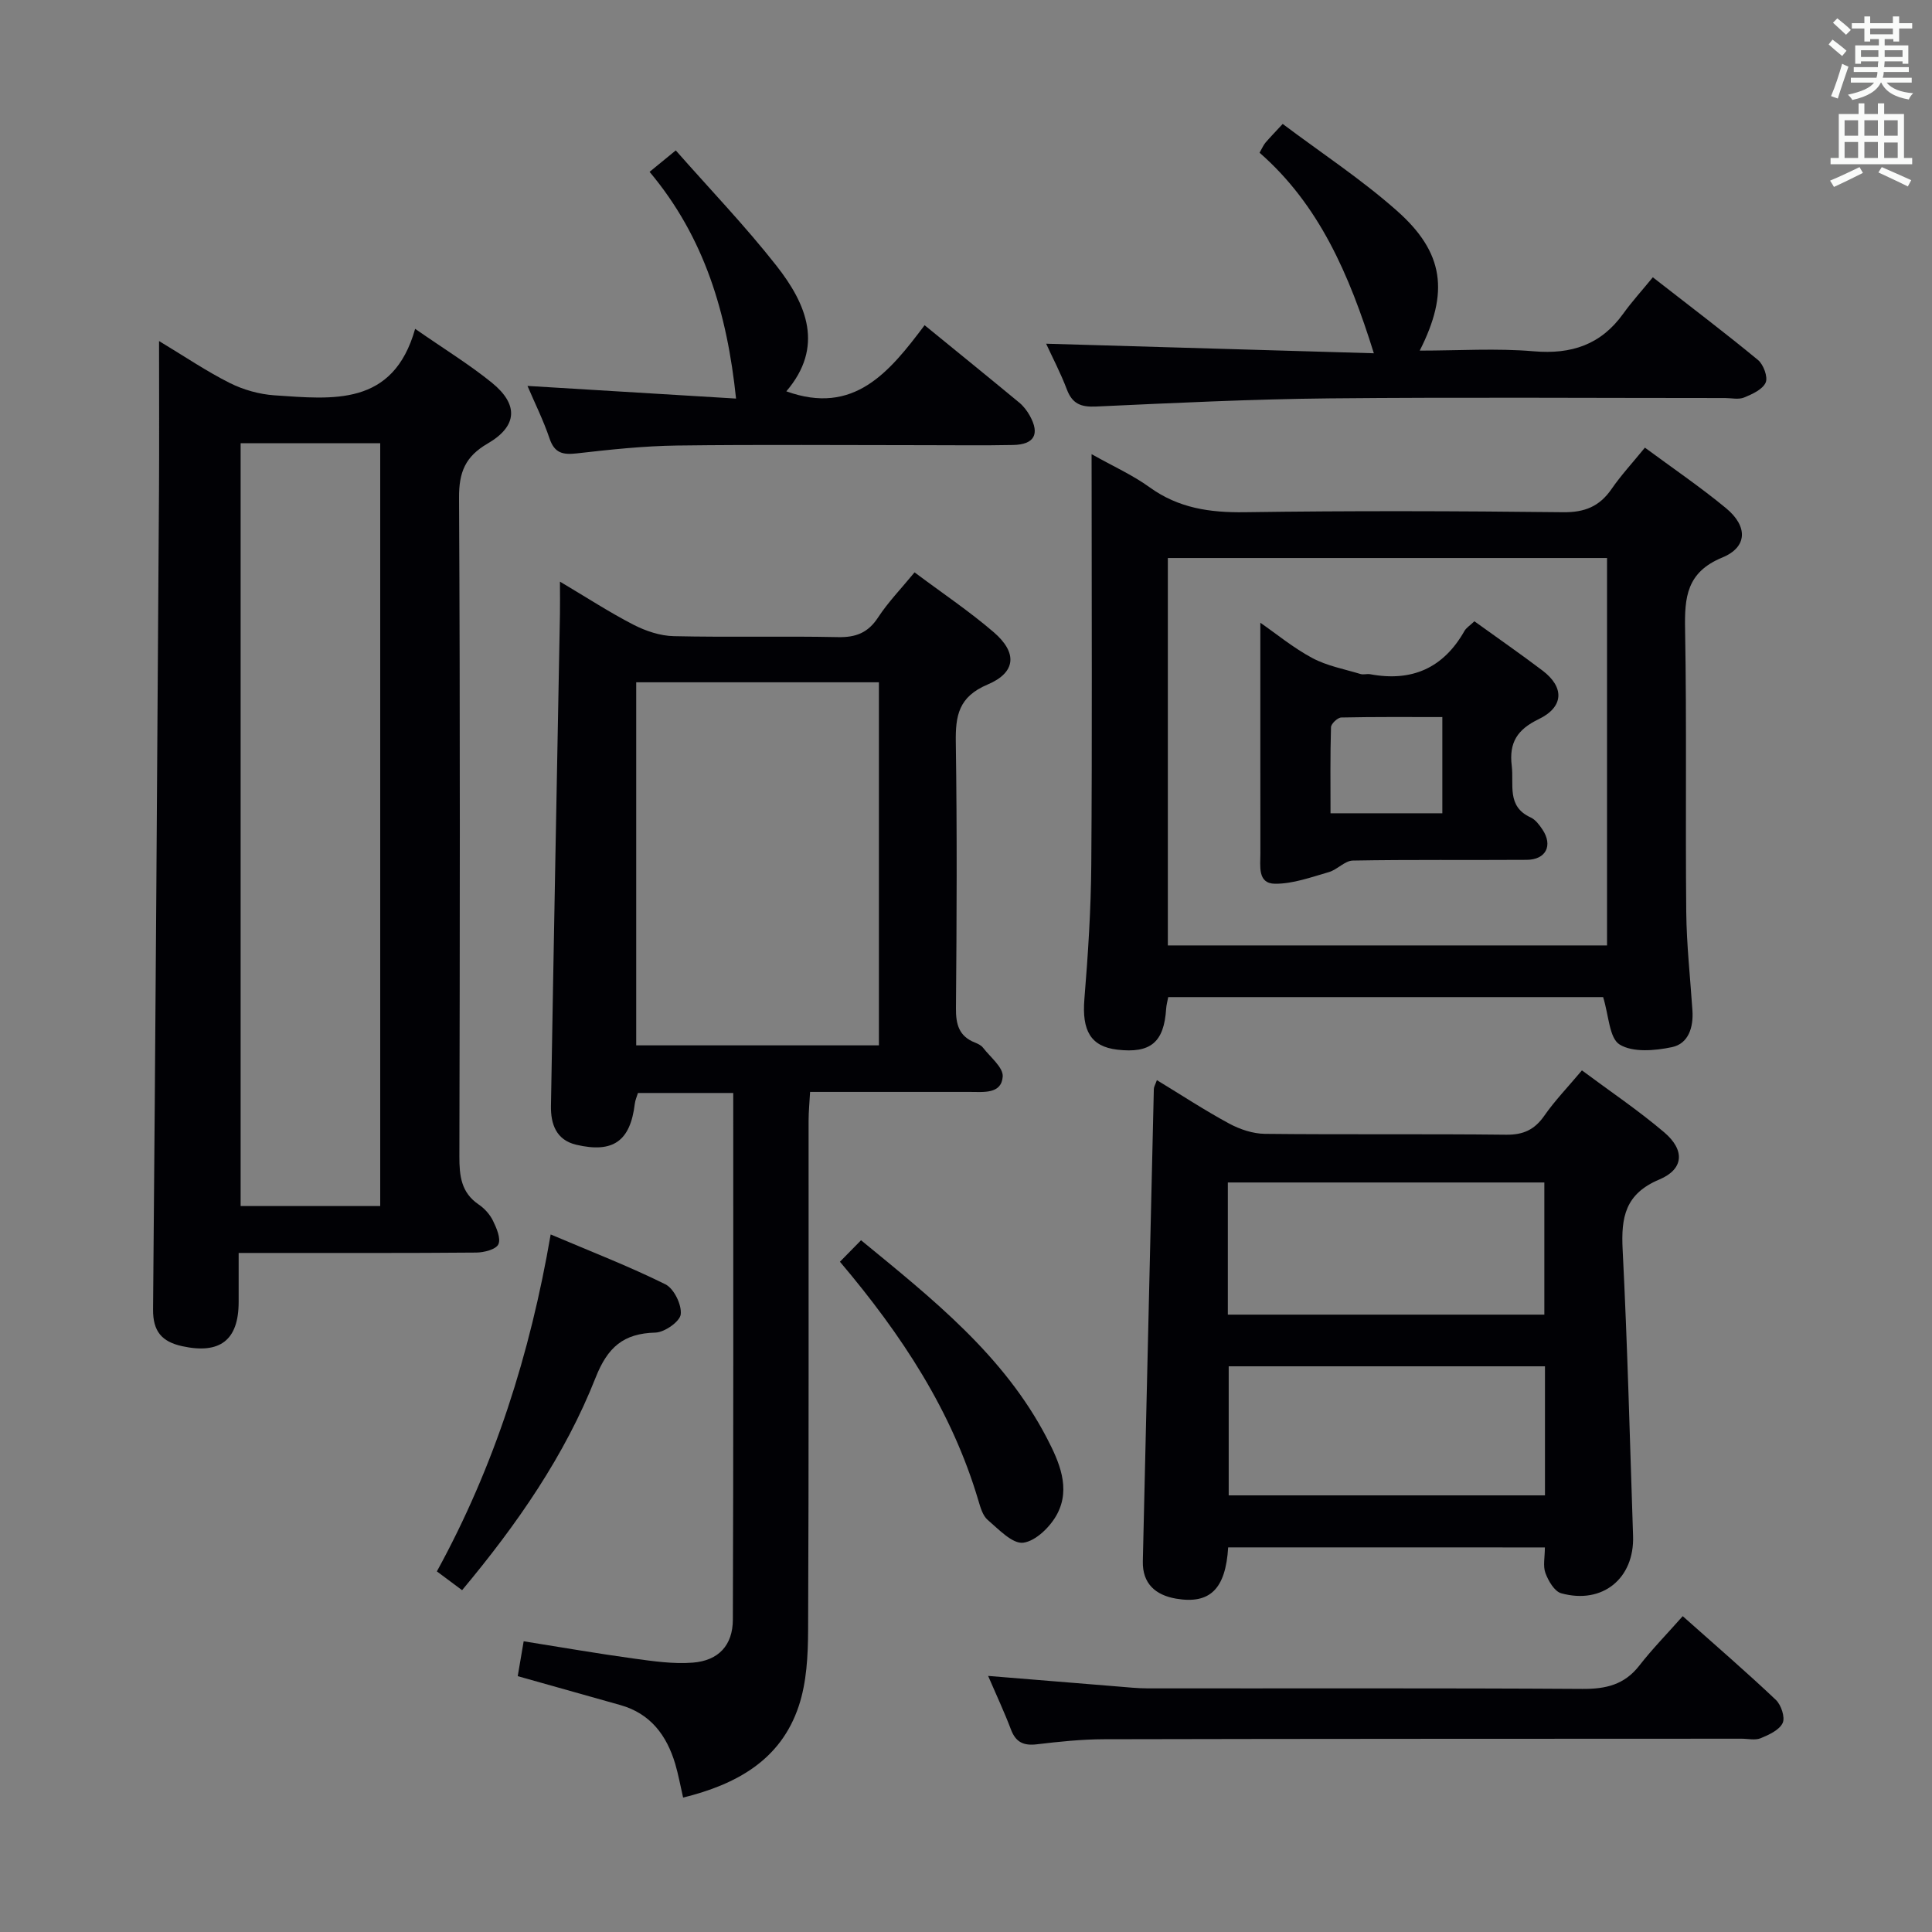<svg enable-background="new 0 0 400 400" viewBox="0 0 400 400" xmlns="http://www.w3.org/2000/svg"><rect x="0" y="0" width="400" height="400" fill="#808080" stroke="none"/><g fill="#010105"><path d="m151.81 226.29c-6.92 0-13.21 0-19.73 0-.21.71-.56 1.46-.65 2.23-.93 7.72-4.48 10.28-12.11 8.49-4.2-.98-5.31-4.34-5.25-8.02.57-33.95 1.23-67.9 1.86-101.84.04-1.93 0-3.87 0-6.73 5.58 3.31 10.27 6.37 15.22 8.92 2.53 1.3 5.53 2.31 8.34 2.37 11.33.26 22.67-.04 33.99.2 3.73.08 6.24-.9 8.32-4.08 2.08-3.17 4.76-5.94 7.55-9.33 5.63 4.22 11.28 8 16.4 12.4 4.91 4.23 4.64 8.32-1.27 10.82-6.02 2.54-6.68 6.44-6.59 12.02.27 18.33.19 36.66.03 55-.03 3.36.63 5.79 3.9 7.1.61.24 1.3.56 1.68 1.05 1.52 1.97 4.25 4.12 4.1 6.02-.27 3.65-3.98 3.16-6.8 3.16-10.82 0-21.65 0-33.08 0-.11 2.12-.31 4.03-.31 5.94-.02 35.16.06 70.33-.1 105.49-.02 5.26-.3 10.79-1.93 15.7-3.72 11.22-12.93 16.25-23.95 18.97-.57-2.48-.98-4.76-1.63-6.97-1.77-5.92-5.12-10.43-11.38-12.19-7-1.97-14-3.94-21.23-5.98.38-2.21.75-4.44 1.23-7.22 7.73 1.23 15.19 2.53 22.68 3.56 4.09.56 8.28 1.18 12.35.86 5.33-.42 8.26-3.61 8.28-8.89.13-36.16.08-72.3.08-109.05zm-20.09-85.03v75.17h50.25c0-25.33 0-50.16 0-75.17-17.05 0-33.48 0-50.25 0z"/><path d="m49.41 259.41v10.17c-.01 7.9-3.88 10.85-11.71 9.13-4.2-.93-6.05-3.06-6.01-7.62.5-56.59.86-113.18 1.23-169.77.06-9.94.01-19.87.01-30.71 5.33 3.21 9.83 6.27 14.65 8.69 2.82 1.41 6.13 2.34 9.28 2.55 12.01.8 24.54 2.38 29.09-13.77 6.16 4.28 11.27 7.41 15.88 11.15 5.57 4.52 5.33 9-.87 12.6-4.63 2.69-5.95 5.93-5.92 11.21.24 45.46.17 90.92.07 136.38-.01 4.04.36 7.5 4.01 9.97 1.2.81 2.31 2.05 2.94 3.34.74 1.52 1.68 3.68 1.12 4.89-.5 1.07-2.96 1.69-4.55 1.71-14.32.13-28.64.07-42.96.08-1.82 0-3.62 0-6.26 0zm.41-167.65v157.94h28.9c0-52.73 0-105.16 0-157.94-9.58 0-19 0-28.9 0z"/><path d="m226 94.03c4.58 2.57 8.55 4.35 11.99 6.84 5.98 4.33 12.47 5.28 19.7 5.18 21.98-.32 43.97-.25 65.95 0 4.47.05 7.52-1.2 10.01-4.8 1.97-2.86 4.35-5.43 6.91-8.57 5.7 4.21 11.45 8.12 16.78 12.52 4.56 3.76 4.49 8.07-.76 10.23-7.4 3.05-7.83 8.23-7.7 14.93.35 19.48.05 38.97.24 58.46.07 6.8.83 13.6 1.28 20.4.23 3.48-.82 6.86-4.24 7.58-3.52.74-8.09 1.14-10.83-.54-2.16-1.33-2.24-6.04-3.42-9.82-29.42 0-59.62 0-90.04 0-.15.82-.38 1.6-.43 2.4-.44 6.96-3.22 9.29-10.13 8.48-5.5-.65-7.33-3.95-6.8-10.46.76-9.27 1.36-18.58 1.43-27.88.19-26.15.07-52.3.07-78.45-.01-1.83-.01-3.65-.01-6.5zm106.72 21.5c-30.43 0-60.51 0-90.93 0v80.21h90.93c0-26.69 0-53.12 0-80.21z"/><path d="m254.28 320.37c-.53 8.63-3.78 11.82-10.81 10.61-4.16-.72-6.97-3.05-6.86-7.75.75-32.59 1.51-65.19 2.28-97.78.01-.43.29-.86.63-1.82 5.1 3.1 9.91 6.26 14.96 8.99 2.22 1.2 4.91 2.1 7.39 2.13 16.65.18 33.31-.01 49.97.18 3.56.04 5.88-1.04 7.9-3.94 2.17-3.12 4.85-5.89 7.78-9.38 5.76 4.29 11.65 8.25 17.03 12.82 4.33 3.68 4.1 7.63-1.02 9.78-7.06 2.97-7.92 7.81-7.58 14.5 1 19.75 1.5 39.54 2.16 59.31.29 8.78-6.33 14.21-14.88 11.85-1.4-.39-2.66-2.56-3.26-4.18-.55-1.46-.12-3.28-.12-5.31-21.79-.01-43.51-.01-65.57-.01zm-.07-48.19h65.53c0-9.35 0-18.29 0-27.36-21.97 0-43.68 0-65.53 0zm65.66 10.7c-22.16 0-43.86 0-65.48 0v26.72h65.48c0-9.06 0-17.71 0-26.72z"/><path d="m293.94 72.59c8.1 0 15.9-.52 23.59.14 7.82.67 13.91-1.35 18.53-7.77 1.83-2.55 3.96-4.88 6.14-7.55 7.99 6.23 15 11.53 21.77 17.12 1.14.94 2.1 3.54 1.59 4.68-.64 1.43-2.78 2.4-4.46 3.09-1.15.47-2.63.11-3.96.11-27.31 0-54.62-.19-81.93.07-16.11.16-32.22.95-48.32 1.69-3.13.14-4.9-.59-6.02-3.57-1.28-3.38-2.98-6.61-4.28-9.44 22.68.66 45.25 1.32 67.85 1.98-5.12-16.42-11.37-30.78-23.66-41.52.55-.96.8-1.59 1.22-2.08.97-1.13 2.01-2.2 3.57-3.88 7.94 5.97 16.27 11.44 23.65 17.98 9.77 8.64 10.84 16.89 4.72 28.95z"/><path d="m191.43 67.33c7.01 5.72 13.33 10.84 19.6 16.03.87.72 1.62 1.7 2.17 2.69 2.14 3.84.95 6-3.48 6.08-5.99.12-11.99.04-17.99.04-17.16 0-34.32-.15-51.47.07-6.96.09-13.93.84-20.85 1.63-2.88.32-4.6-.04-5.63-3.08-1.27-3.76-3.06-7.35-4.57-10.89 14.49.88 28.92 1.76 43.18 2.62-1.84-17.64-6.51-33.36-17.9-46.94 1.78-1.46 3.24-2.65 5.42-4.44 7.13 8.1 14.39 15.66 20.84 23.87 6.29 8 9.93 16.8 2.05 26.01 13.98 5.04 21.31-3.94 28.63-13.69z"/><path d="m204.58 346.98c9.44.77 18.02 1.48 26.61 2.17 2.15.17 4.31.41 6.46.41 30 .03 60-.08 89.99.11 4.84.03 8.67-.86 11.75-4.81 2.65-3.41 5.69-6.51 9-10.25 7.03 6.26 13.29 11.65 19.28 17.33 1.1 1.04 1.96 3.63 1.41 4.79-.69 1.46-2.83 2.44-4.55 3.15-1.14.47-2.63.1-3.96.1-44 .02-87.99.01-131.99.11-4.64.01-9.3.5-13.92 1.05-2.75.33-4.37-.44-5.36-3.08-1.33-3.52-2.94-6.95-4.72-11.08z"/><path d="m95.67 329.23c-1.89-1.4-3.33-2.48-5.22-3.89 11.93-21.76 19.31-45.01 23.56-69.76 8.31 3.53 16.2 6.58 23.75 10.32 1.77.88 3.4 4.21 3.18 6.21-.16 1.5-3.35 3.74-5.25 3.79-6.61.17-9.88 3.01-12.37 9.31-6.38 16.16-16.24 30.36-27.65 44.02z"/><path d="m173.9 261.23c1.51-1.53 2.76-2.81 4.37-4.45 14.89 12.22 29.61 23.88 38.49 40.99 2.51 4.83 4.96 10.3 2.12 15.68-1.38 2.62-4.42 5.61-7.02 5.95-2.24.29-5.09-2.77-7.36-4.71-1.03-.88-1.51-2.58-1.93-4-5.48-18.51-15.8-34.25-28.67-49.46z"/><path d="m305.26 128.63c4.96 3.58 9.61 6.8 14.11 10.21 4.55 3.45 4.43 7.53-.81 10.06-4.41 2.13-6.16 4.83-5.57 9.65.48 3.94-1.1 8.41 3.93 10.7.98.45 1.78 1.53 2.42 2.48 2.22 3.32.74 6.27-3.27 6.29-11.99.08-23.99-.07-35.98.15-1.66.03-3.22 1.89-4.97 2.39-3.66 1.05-7.43 2.44-11.14 2.41-3.67-.03-3.02-3.69-3.03-6.28-.02-15.79-.01-31.58-.01-47.76 3.3 2.29 6.82 5.2 10.76 7.31 3.05 1.63 6.63 2.29 9.99 3.31.61.18 1.34-.08 1.99.04 8.62 1.61 15.16-1.26 19.52-8.96.38-.66 1.15-1.13 2.06-2zm-29.79 39.75h23.15c0-6.71 0-12.97 0-19.92-7.11 0-14.02-.06-20.93.09-.75.02-2.1 1.29-2.12 2.01-.18 5.92-.1 11.84-.1 17.82z"/></g><path d="m378.6 9.2.8-1c.9.7 1.9 1.4 2.9 2.3l-.9 1.1c-1.1-.9-2-1.7-2.8-2.4zm.5 10.7c.9-2.1 1.6-4.3 2.3-6.7.4.2.8.4 1.3.6-.7 2.1-1.5 4.3-2.2 6.6zm.4-15.2.9-.9c1 .8 2 1.6 2.8 2.4l-1 1c-1-.9-1.9-1.8-2.7-2.5zm12.5-1.3h1.2v1.4h2.7v1.1h-2.7v2.7h-1.2v-.5h-1.8v1.3h4.9v3.8h-1.2v-.5h-3.7c0 .4-.1.9-.1 1.2h5.1v1h-5.2c0 .5-.1.9-.2 1.2h6v1h-5.2c1.1 1.3 2.9 2 5.5 2.2-.4.4-.7.8-.9 1.3-2.9-.5-4.8-1.6-5.7-3.5h-.1c-.8 1.7-2.7 2.9-5.9 3.6-.2-.4-.6-.8-.9-1.1 2.8-.6 4.6-1.4 5.4-2.5h-4.8v-1h5.3c.1-.3.2-.7.2-1.2h-4.9v-1h5c0-.4 0-.8.1-1.2h-3.6v.5h-1.2v-3.8h4.9v-1.3h-1.8v.5h-1.2v-2.7h-2.6v-1.1h2.6v-1.4h1.2v1.4h4.7v-1.4zm-6.7 8.4h3.6c0-.4 0-.9 0-1.4h-3.6zm1.9-4.7h4.7v-1.2h-4.7zm6.7 3.3h-3.7v1.4h3.7z" fill="#fafbfa"/><path d="m384.7 21.4h1.3v2.2h2.8v-2.2h1.3v2.2h4.1v9.1h1.7v1.3h-16.9v-1.3h1.7v-9.1h4.1v-2.2zm.3 13.2.7 1.2c-1.8.9-3.8 1.9-6 2.9-.2-.4-.5-.8-.8-1.3 2.4-1 4.4-2 6.1-2.8zm-3.1-6.5h2.8v-3.2h-2.8zm0 4.6h2.8v-3.3h-2.8zm4.1-4.6h2.8v-3.2h-2.8zm0 4.6h2.8v-3.3h-2.8zm3.6 1.9c2.1.9 4.1 1.8 6.1 2.7l-.7 1.3c-2.2-1.1-4.2-2-6.1-2.9zm3.3-9.7h-2.8v3.2h2.8zm-2.8 7.8h2.8v-3.2h-2.8z" fill="#fafbfa"/></svg>